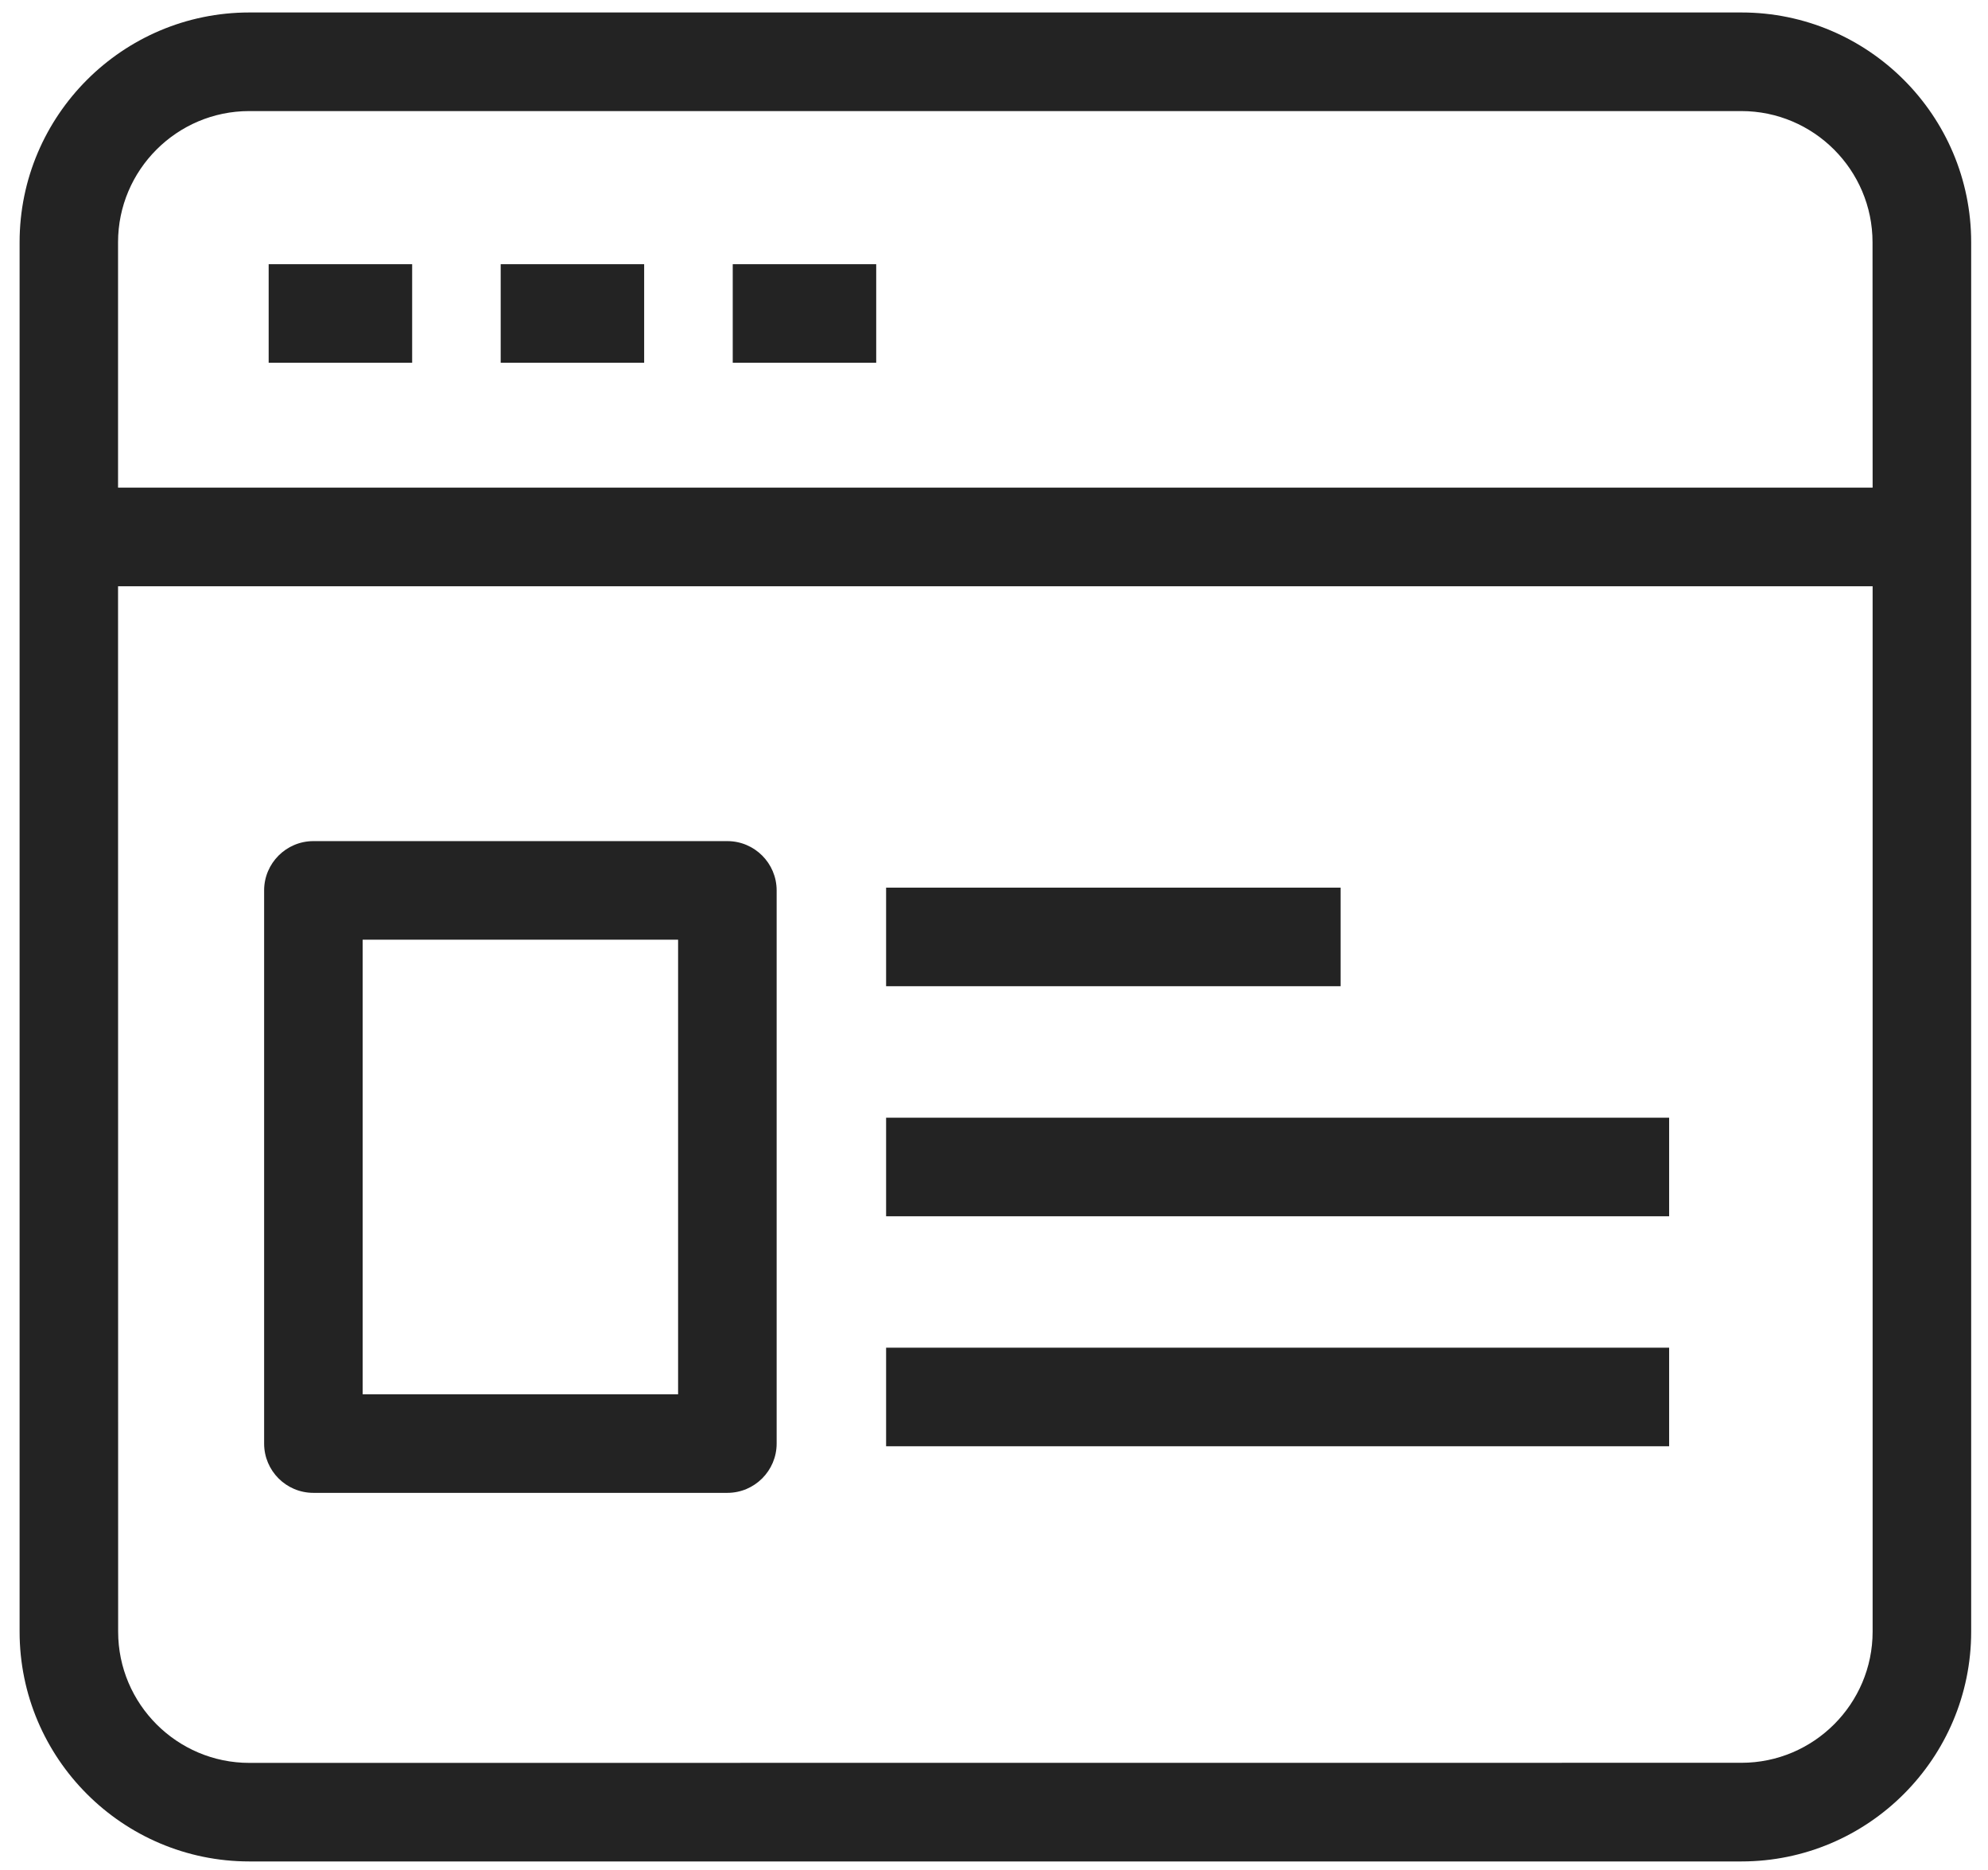 <svg xmlns="http://www.w3.org/2000/svg" width="84" height="79" viewBox="0 0 84 79">
  <g fill="#232323">
    <path d="M73.582,0.527 L10.535,0.527 C5.183,0.527 0.828,4.883 0.828,10.234 L0.828,68.925 C0.828,74.277 5.184,78.632 10.535,78.632 L73.582,78.632 C78.934,78.632 83.289,74.276 83.289,68.925 L83.289,10.234 C83.289,4.878 78.933,0.527 73.582,0.527 Z M79.125,68.922 C79.125,71.977 76.637,74.465 73.582,74.465 L10.535,74.469 C7.48,74.469 4.992,71.981 4.992,68.926 L4.988,24.766 L79.125,24.766 L79.125,68.922 Z M79.125,20.598 L4.988,20.598 L4.988,10.235 C4.988,7.18 7.476,4.692 10.531,4.692 L73.578,4.692 C76.633,4.692 79.121,7.18 79.121,10.235 L79.125,20.598 Z"/>
    <polygon points="11.352 11.16 17.415 11.16 17.415 15.324 11.352 15.324"/>
    <polygon points="21.156 11.16 27.218 11.16 27.218 15.324 21.156 15.324"/>
    <polygon points="30.961 11.16 37.023 11.16 37.023 15.324 30.961 15.324"/>
    <path d="M13.242,63.062 L30.734,63.062 C31.882,63.062 32.816,62.128 32.816,60.98 L32.816,37.613 C32.816,36.465 31.882,35.531 30.734,35.531 L13.242,35.531 C12.094,35.531 11.16,36.465 11.16,37.613 L11.16,60.98 C11.16,62.128 12.09,63.062 13.242,63.062 Z M15.324,39.695 L28.652,39.695 L28.652,58.898 L15.324,58.898 L15.324,39.695 Z"/>
    <polygon points="37.441 37.496 56.644 37.496 56.644 41.66 37.441 41.66"/>
    <polygon points="37.441 47.215 70.527 47.215 70.527 51.379 37.441 51.379"/>
    <polygon points="37.441 56.93 70.527 56.93 70.527 61.094 37.441 61.094"/>
  </g>
</svg>
